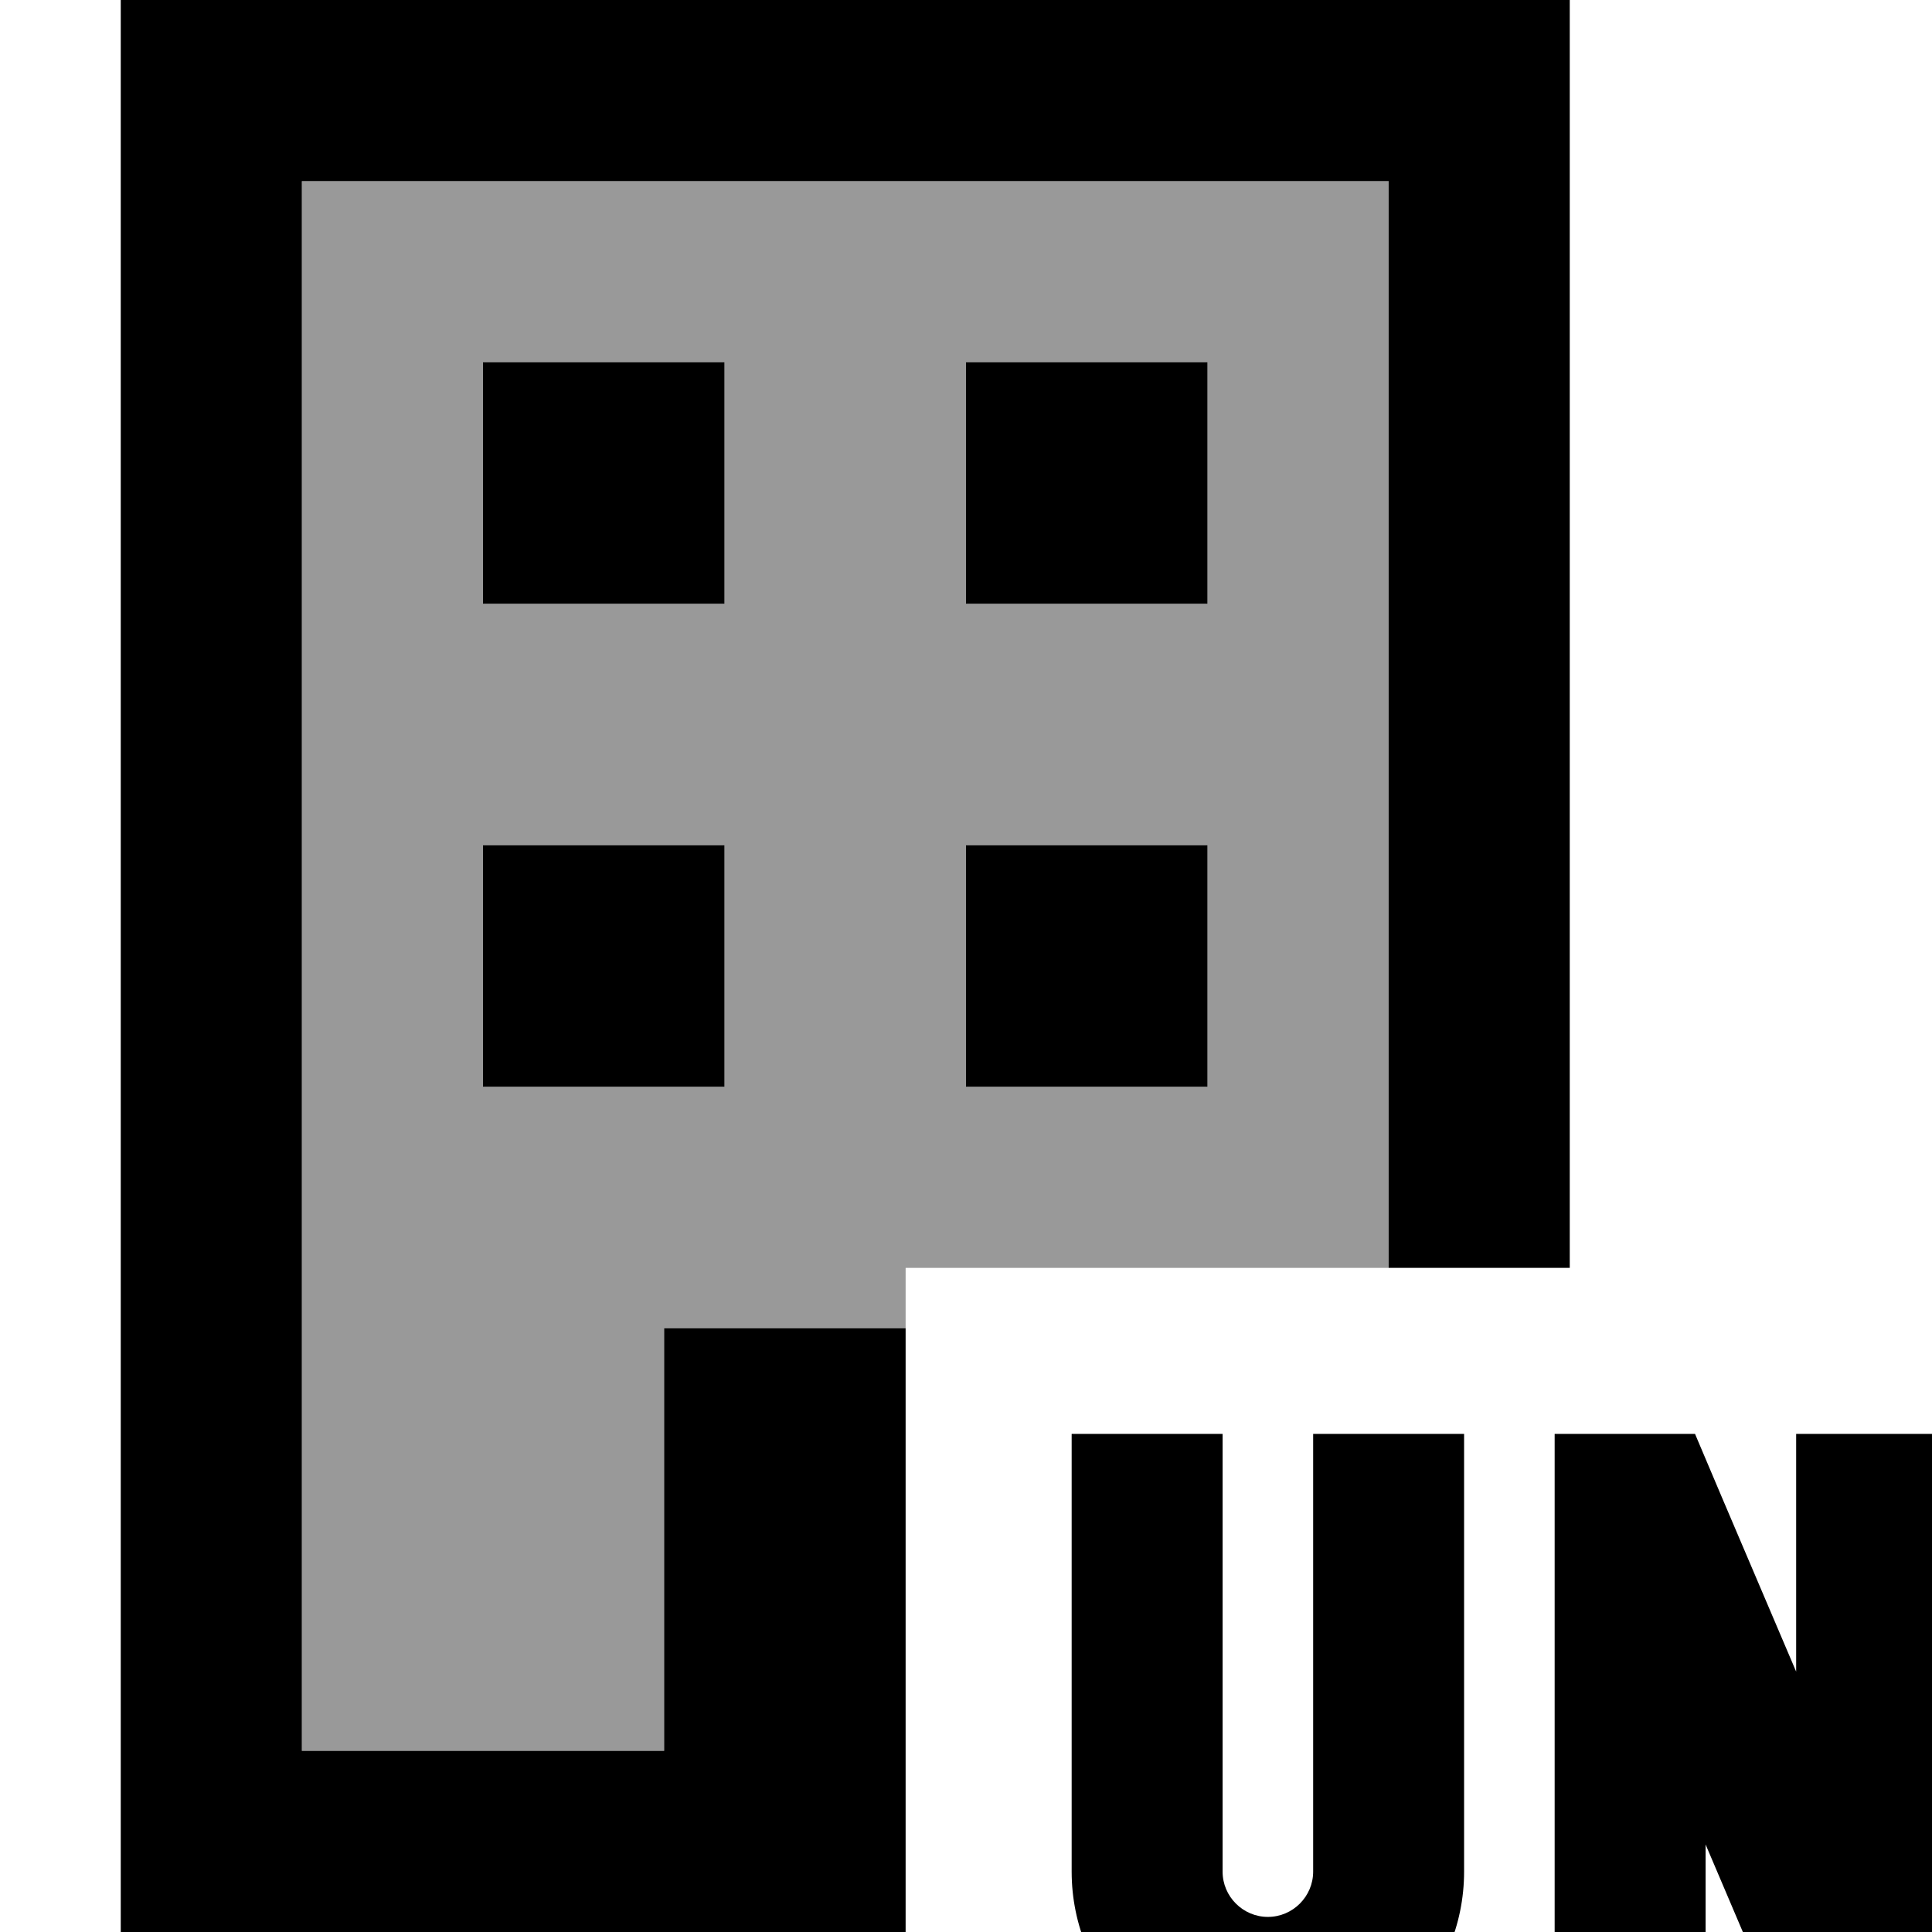 <svg fill="currentColor" xmlns="http://www.w3.org/2000/svg" viewBox="0 0 512 512"><!--! Font Awesome Pro 7.0.1 by @fontawesome - https://fontawesome.com License - https://fontawesome.com/license (Commercial License) Copyright 2025 Fonticons, Inc. --><path opacity=".4" fill="currentColor" d="M80 48l288 0 0 288-128 0 0 16-64 0 0 112-96 0 0-416zm48 48l0 64 64 0 0-64-64 0zm0 128l0 64 64 0 0-64-64 0zM256 96l0 64 64 0 0-64-64 0zm0 128l0 64 64 0 0-64-64 0z"/><path fill="currentColor" d="M368 48l-288 0 0 416 96 0 0-112 64 0 0 160-208 0 0-512 384 0 0 336-48 0 0-288zM192 96l0 64-64 0 0-64 64 0zm64 0l64 0 0 64-64 0 0-64zM192 224l0 64-64 0 0-64 64 0zm64 0l64 0 0 64-64 0 0-64zM412 380l37.2 0c.7 1.7 9.6 22.7 26.8 63l0-63 40 0 0 168-38.8 0c-1-2.3-9.4-22.1-25.2-59.2l0 59.2-40 0 0-168zm-88 20l0 96c0 6.6 5.4 12 12 12s12-5.4 12-12l0-116 40 0 0 116c0 28.7-23.3 52-52 52s-52-23.3-52-52l0-116 40 0 0 20z"/></svg>